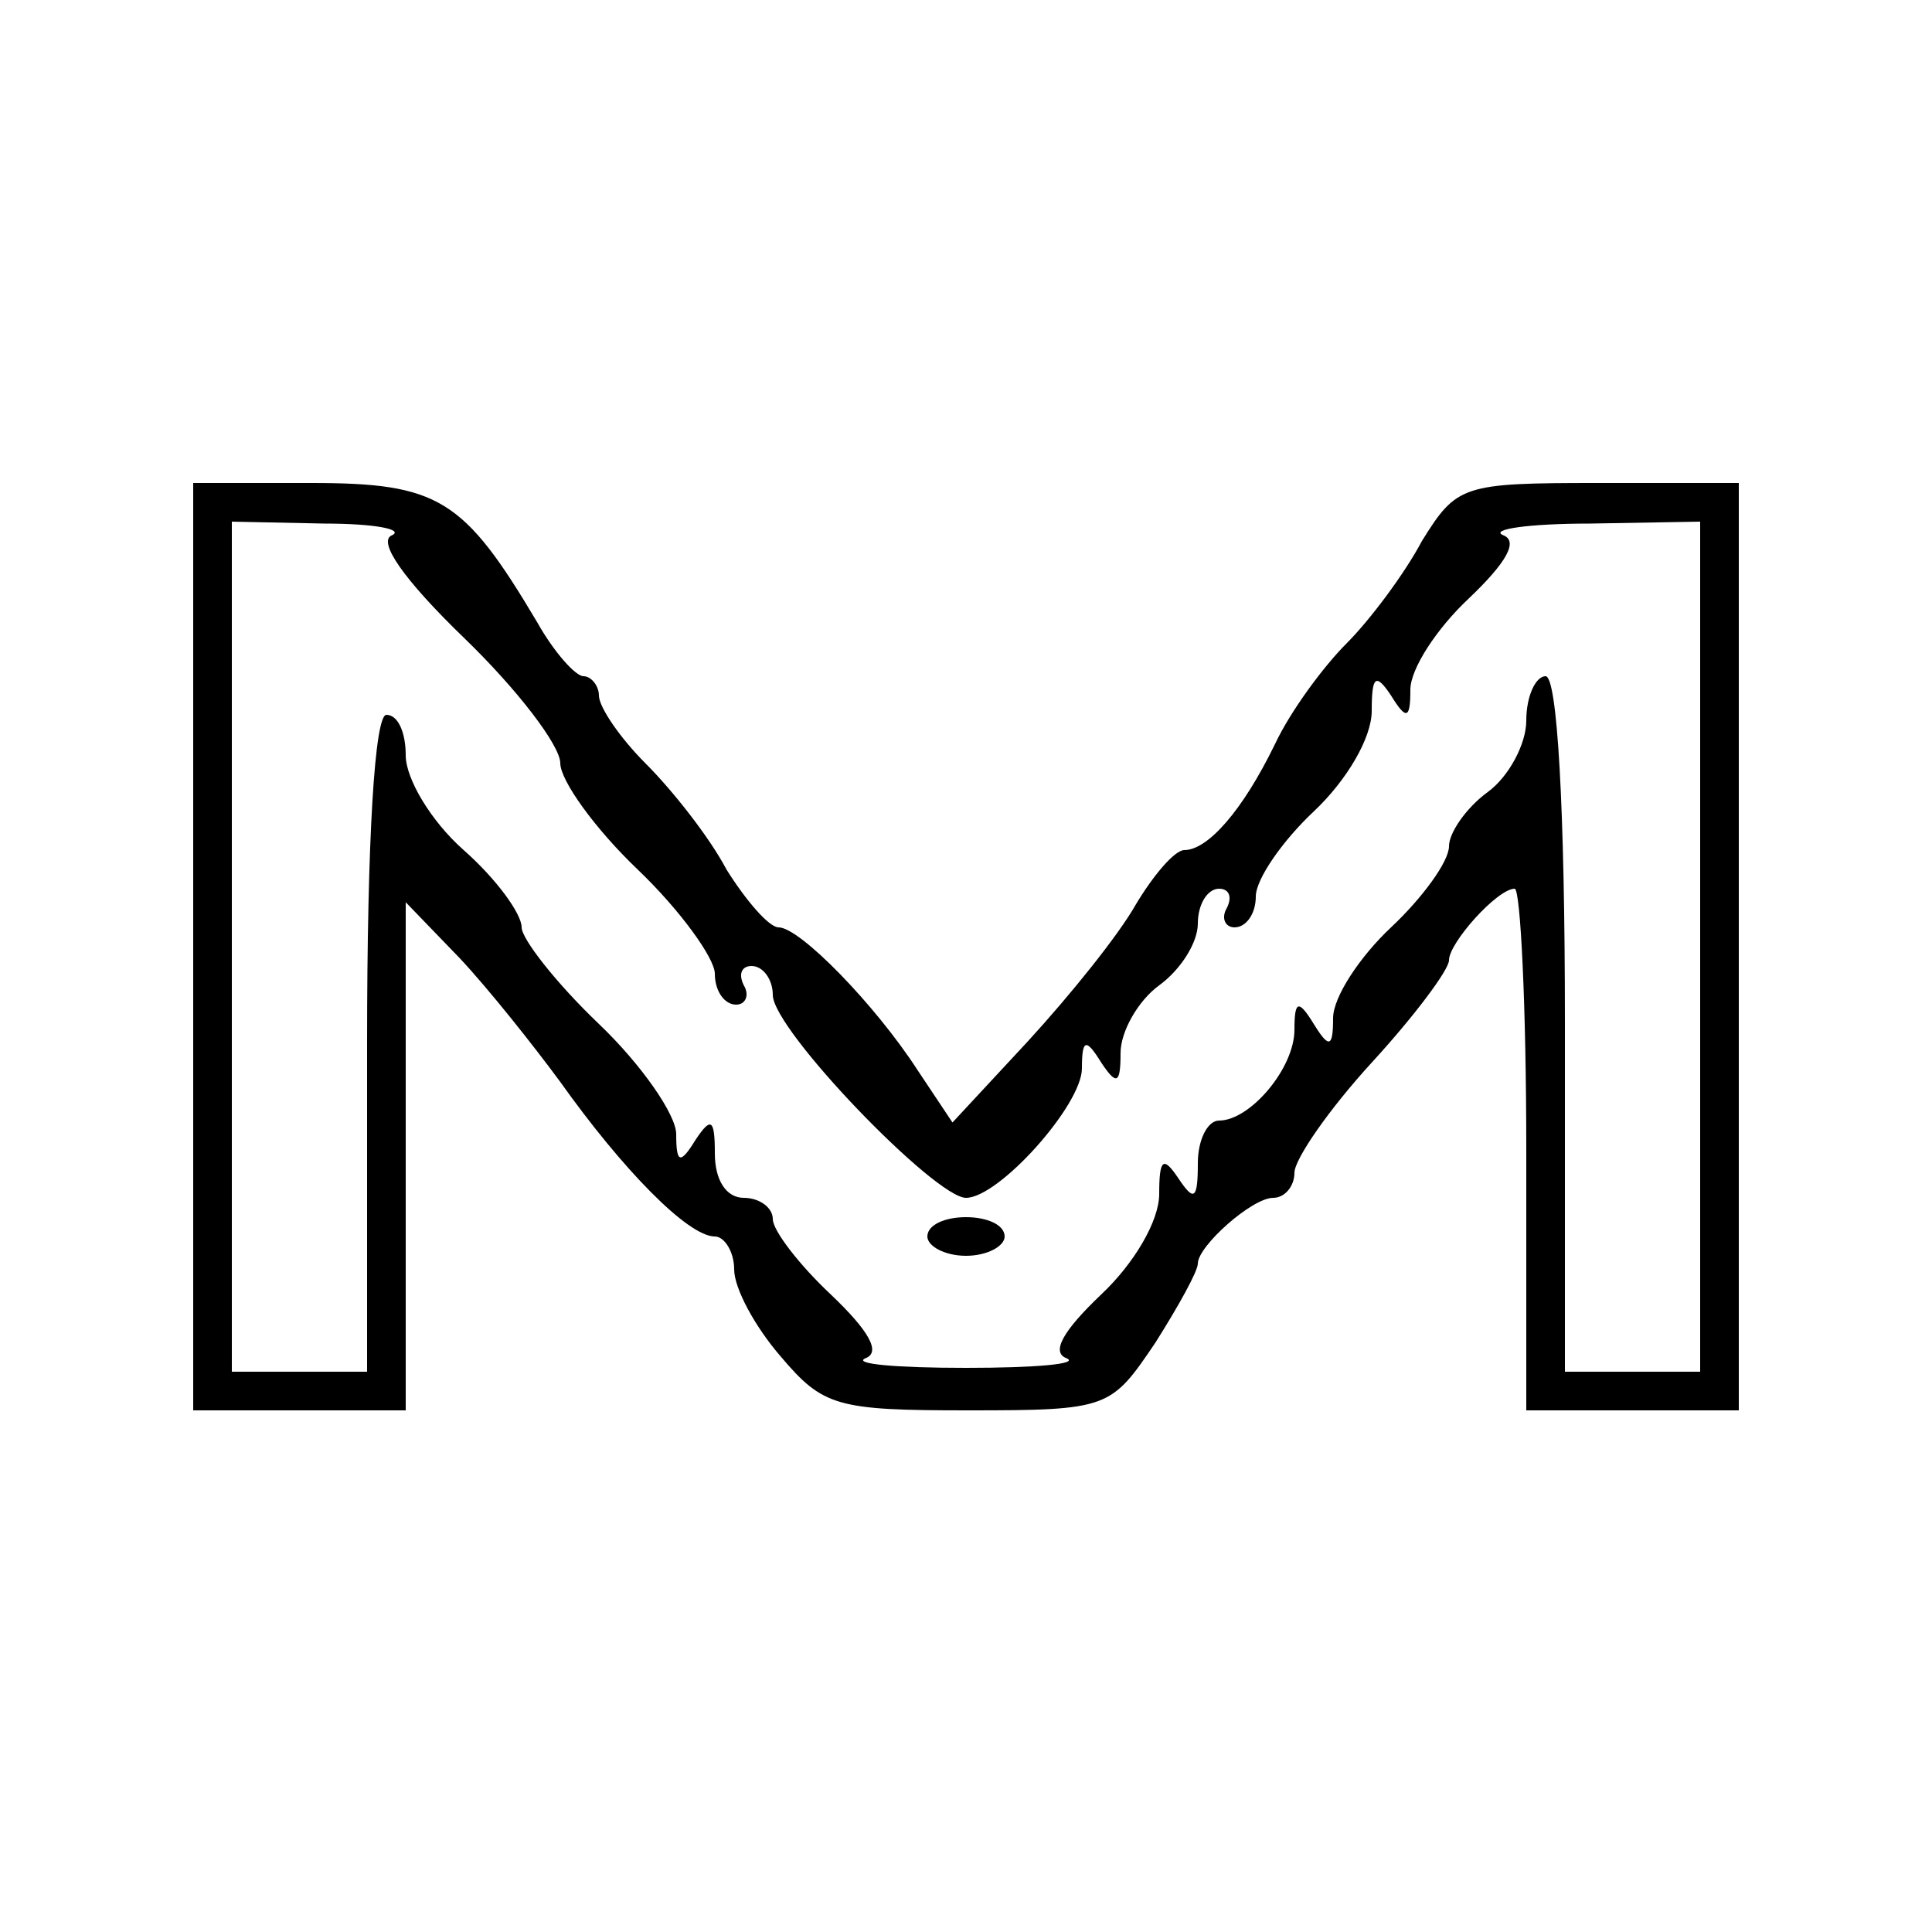 <?xml version="1.0" standalone="no"?>
<!DOCTYPE svg PUBLIC "-//W3C//DTD SVG 20010904//EN"
 "http://www.w3.org/TR/2001/REC-SVG-20010904/DTD/svg10.dtd">
<svg version="1.0" xmlns="http://www.w3.org/2000/svg"
 width="100pt" height="100pt" viewBox="0 0 100 100"
 preserveAspectRatio="xMidYMid meet">
<g transform="translate(0,100) scale(0.1,-0.1)"
fill="#000000" stroke="none">
<path d="M100 510 l0 -240 55 0 55 0 0 131 0 132 28 -29 c15 -16 38 -45 52
-64 32 -45 66 -80 80 -80 5 0 10 -8 10 -17 0 -10 11 -30 24 -45 22 -26 29 -28
97 -28 73 0 74 1 97 35 12 19 22 37 22 41 0 9 28 34 39 34 6 0 11 6 11 13 0 7
18 33 40 57 22 24 40 48 40 53 0 9 25 37 34 37 3 0 6 -61 6 -135 l0 -135 55 0
55 0 0 240 0 240 -73 0 c-70 0 -73 -1 -91 -30 -9 -17 -27 -41 -39 -53 -12 -12
-29 -35 -37 -52 -17 -35 -35 -55 -47 -55 -5 0 -16 -13 -25 -28 -9 -16 -34 -47
-56 -71 l-39 -42 -18 27 c-22 34 -61 74 -72 74 -5 0 -17 14 -27 30 -9 17 -28
41 -42 55 -13 13 -24 29 -24 35 0 5 -4 10 -8 10 -4 0 -15 12 -24 28 -38 64
-51 72 -117 72 l-61 0 0 -240z m103 213 c-8 -3 6 -23 37 -53 28 -27 50 -56 50
-65 0 -9 18 -34 40 -55 22 -21 40 -46 40 -54 0 -9 5 -16 11 -16 5 0 7 5 4 10
-3 6 -1 10 4 10 6 0 11 -7 11 -15 0 -18 84 -105 100 -105 17 0 60 48 60 67 0
15 2 16 10 3 8 -12 10 -11 10 5 0 11 9 27 20 35 11 8 20 22 20 32 0 10 5 18
11 18 5 0 7 -4 4 -10 -3 -5 -1 -10 4 -10 6 0 11 7 11 16 0 9 14 29 30 44 17
16 30 38 30 52 0 18 2 20 10 8 8 -13 10 -12 10 3 0 11 14 32 30 47 20 19 26
30 18 33 -7 3 13 6 45 6 l57 1 0 -220 0 -220 -35 0 -35 0 0 180 c0 113 -4 180
-10 180 -5 0 -10 -10 -10 -23 0 -12 -9 -29 -20 -37 -11 -8 -20 -21 -20 -28 0
-8 -14 -27 -30 -42 -16 -15 -30 -36 -30 -47 0 -15 -2 -16 -10 -3 -8 13 -10 12
-10 -3 0 -20 -23 -47 -39 -47 -6 0 -11 -10 -11 -22 0 -19 -2 -20 -10 -8 -8 12
-10 10 -10 -8 0 -14 -13 -36 -30 -52 -20 -19 -26 -30 -18 -33 7 -3 -16 -5 -52
-5 -36 0 -59 2 -52 5 8 3 2 14 -18 33 -16 15 -30 33 -30 39 0 6 -7 11 -15 11
-9 0 -15 9 -15 23 0 18 -2 19 -10 7 -8 -13 -10 -12 -10 3 0 10 -18 36 -40 57
-22 21 -40 44 -40 50 0 7 -13 25 -30 40 -17 15 -30 37 -30 49 0 12 -4 21 -10
21 -6 0 -10 -63 -10 -170 l0 -170 -35 0 -35 0 0 220 0 220 48 -1 c26 0 41 -3
35 -6z"/>
<path d="M480 360 c0 -5 9 -10 20 -10 11 0 20 5 20 10 0 6 -9 10 -20 10 -11 0
-20 -4 -20 -10z"/>
</g>
</svg>
